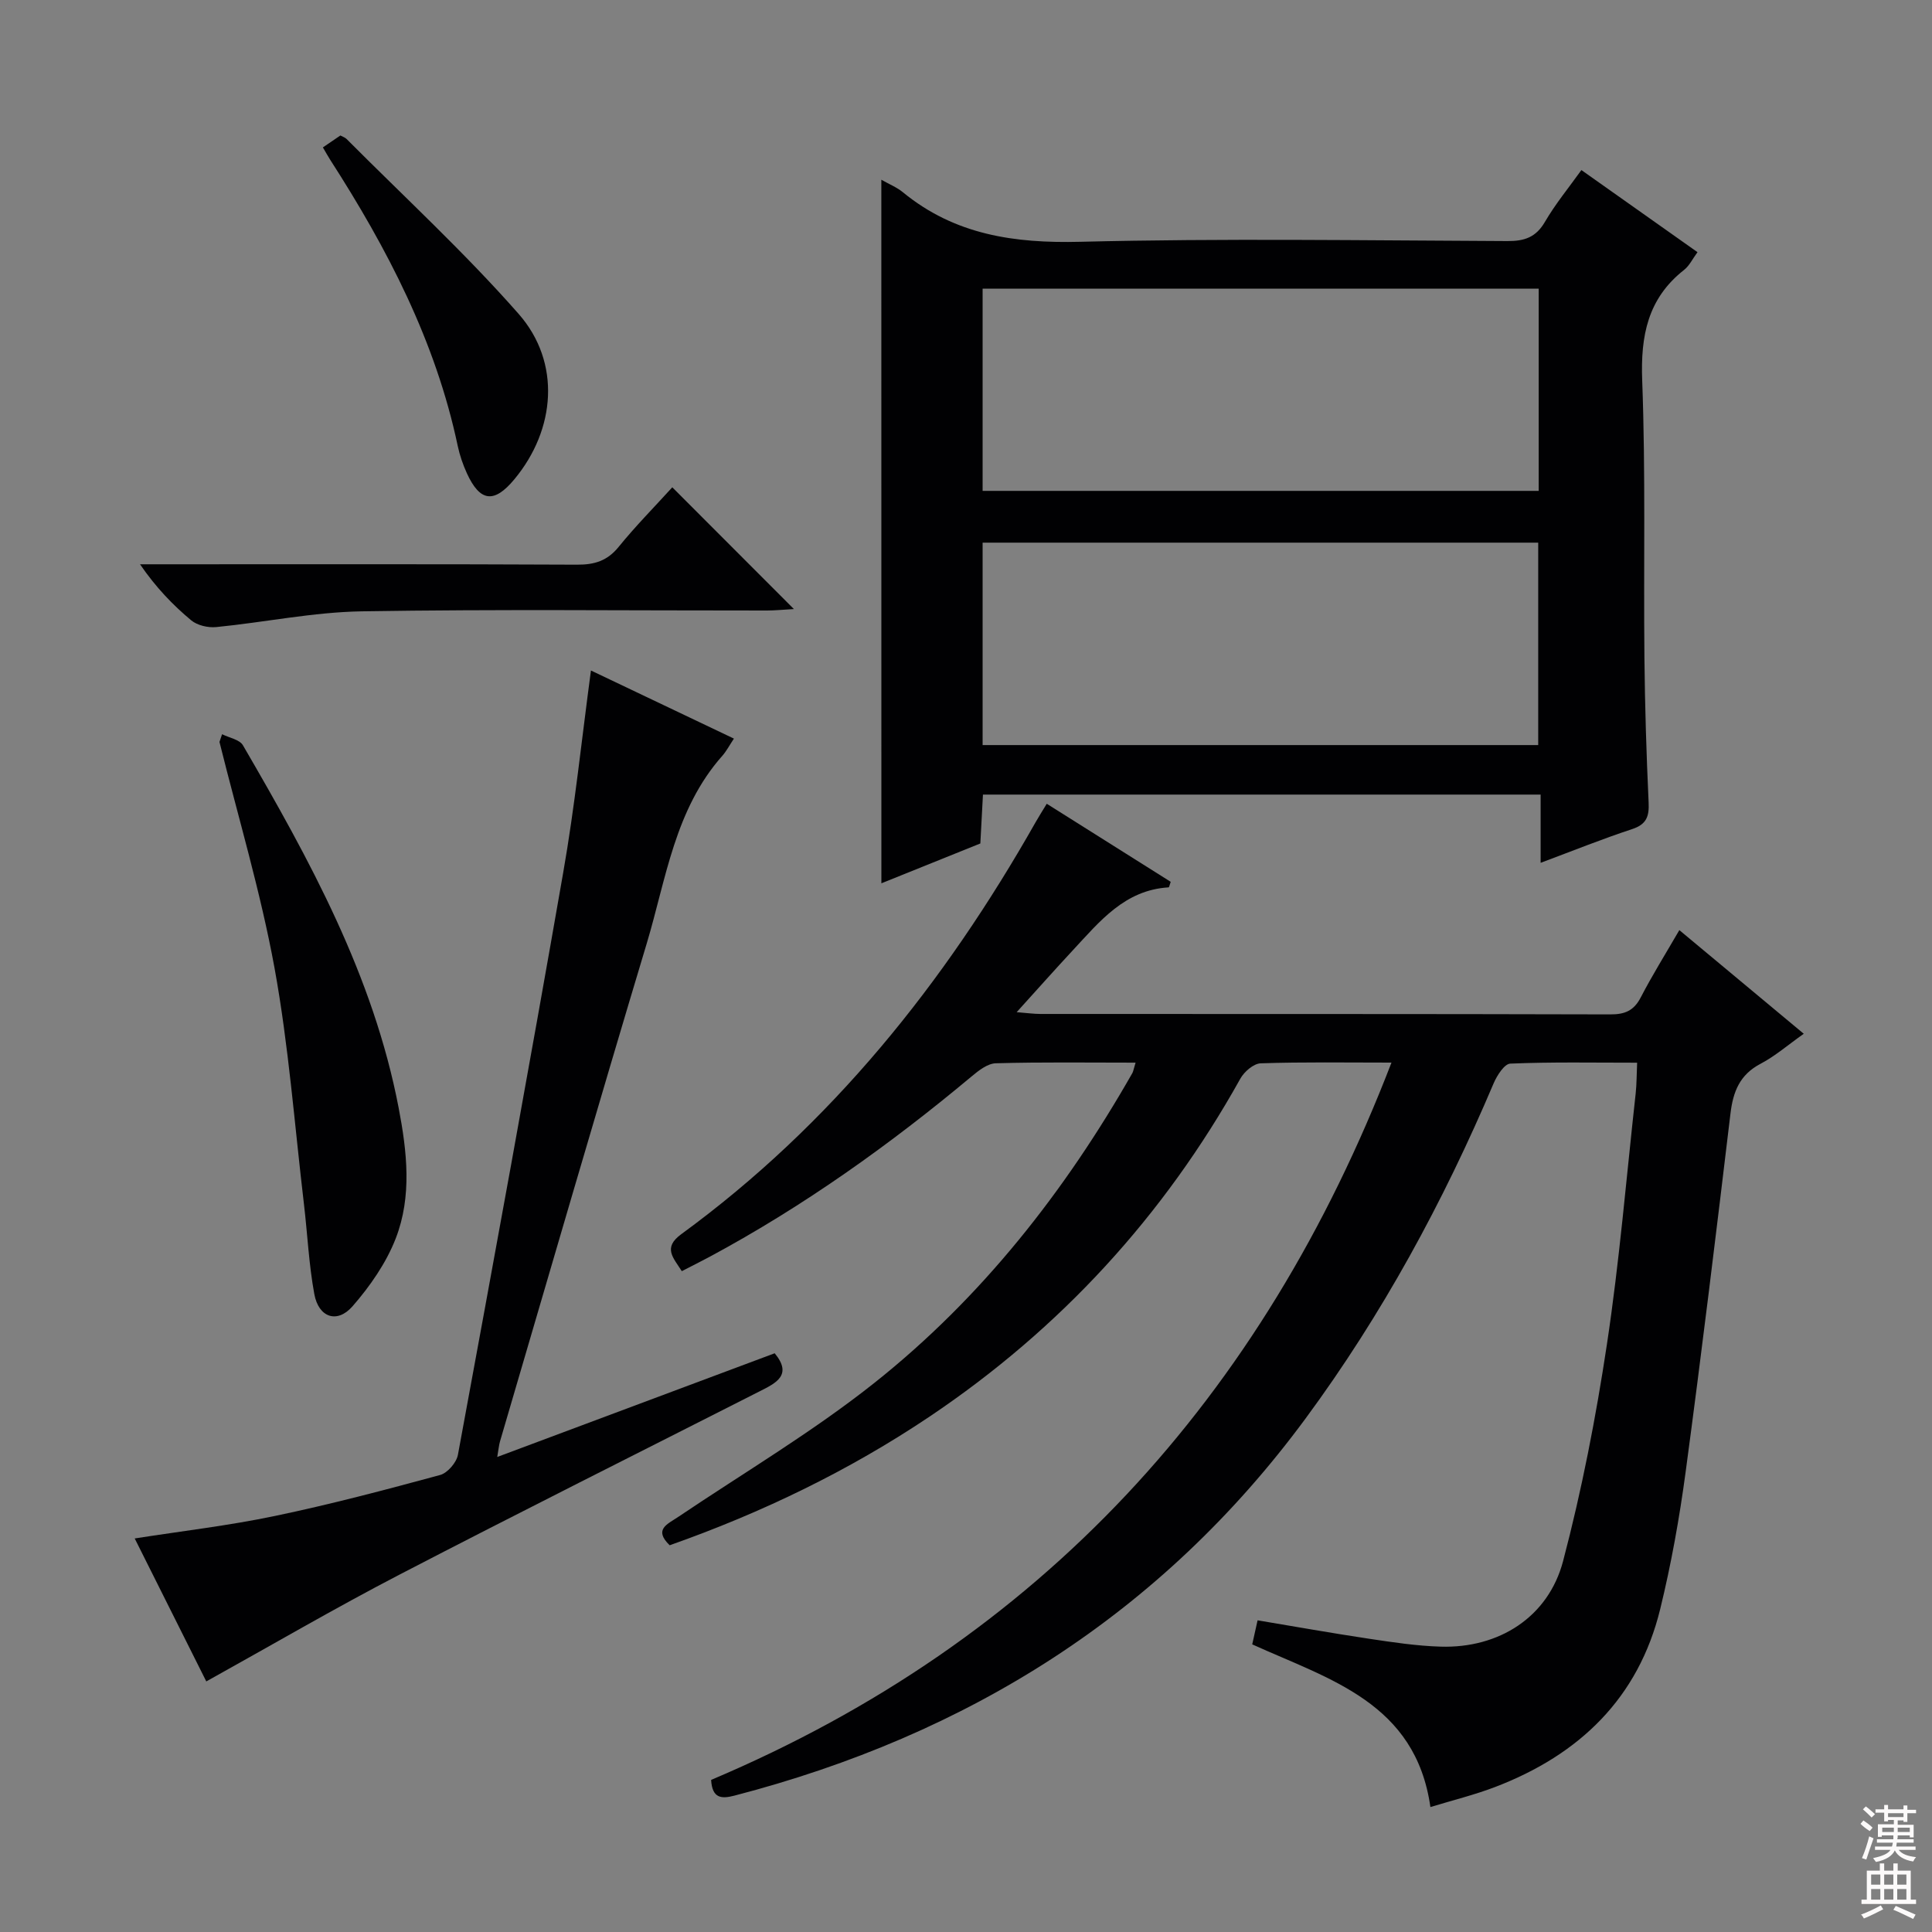 <svg enable-background="new 0 0 400 400" viewBox="0 0 400 400" xmlns="http://www.w3.org/2000/svg"><rect x="0" y="0" width="400" height="400" fill="#808080" stroke="none"/><g fill="#010103"><path d="m235.11 220.01c-9.99 0-19.47-.14-28.94.13-1.71.05-3.57 1.51-5.02 2.73-16.9 14.12-34.74 26.85-54.16 37.3-1.87 1-3.77 1.95-5.83 3.01-1.76-2.79-3.98-4.83-.12-7.65 31.08-22.7 54.52-52.02 73.36-85.28.65-1.15 1.36-2.26 2.32-3.84 8.67 5.46 17.19 10.82 25.66 16.16-.22.62-.31 1.14-.43 1.15-9.08.54-14.26 7.04-19.78 12.97-3.73 4.01-7.37 8.11-11.68 12.87 2.19.17 3.56.37 4.93.37 39.33.02 78.65-.02 117.98.09 3.04.01 4.88-.78 6.3-3.52 2.37-4.57 5.1-8.95 7.99-13.93 8.53 7.11 16.89 14.08 25.76 21.46-3.29 2.32-5.93 4.63-8.94 6.21-4.33 2.27-5.7 5.79-6.24 10.35-2.96 24.74-5.96 49.49-9.28 74.18-1.28 9.52-2.98 19.03-5.26 28.36-4.51 18.46-16.74 30.17-34.13 36.83-4.3 1.65-8.8 2.75-13.45 4.17-3.07-21.6-20.88-26.42-36.89-33.68.31-1.39.65-2.93 1.11-4.98 7.77 1.3 15.39 2.66 23.05 3.81 4.92.74 9.89 1.49 14.85 1.64 12.03.37 22.28-6.08 25.35-17.71 3.88-14.73 6.8-29.78 9.07-44.85 2.6-17.23 4.04-34.64 5.96-51.98.21-1.94.19-3.9.3-6.36-9.03 0-17.65-.17-26.26.19-1.22.05-2.75 2.45-3.44 4.06-10.43 24.58-23.07 47.88-38.95 69.42-29.89 40.54-69.94 65.53-118.26 78.08-2.67.69-4.59.59-4.81-3.26 68.25-28.86 114.16-79.18 140.86-148.51-9.45 0-18.28-.15-27.08.15-1.47.05-3.42 1.74-4.22 3.19-15.85 28.45-37.26 51.75-64.27 69.91-16.78 11.27-34.85 19.97-53.87 26.68-3.39-3.28-.46-4.37 1.75-5.86 13.64-9.19 27.88-17.62 40.71-27.82 22.12-17.58 39.37-39.57 53.35-64.11.2-.41.27-.91.65-2.13z"/><path d="m182.47 37.21c1.64.94 3.21 1.56 4.46 2.59 10.76 8.83 23.09 10.6 36.73 10.26 29.47-.73 58.96-.28 88.45-.15 3.52.02 5.89-.78 7.75-3.97 2.16-3.71 4.93-7.07 7.55-10.73 8.07 5.7 15.92 11.26 24.04 17-1.04 1.41-1.69 2.82-2.78 3.67-7.53 5.92-9.02 13.63-8.67 22.89.72 19.13.27 38.3.46 57.45.1 9.98.41 19.96.87 29.92.14 2.92-.45 4.55-3.45 5.53-6.11 2.01-12.09 4.42-18.91 6.97 0-5.07 0-9.44 0-14.13-38.7 0-76.78 0-115.46 0-.17 3.12-.34 6.35-.54 10.12-6.64 2.67-13.49 5.43-20.49 8.25-.01-48.62-.01-96.93-.01-145.67zm20.97 64.42h115.13c0-14.05 0-27.79 0-41.87-38.46 0-76.68 0-115.13 0zm0 52.63h115.03c0-14.19 0-28.06 0-41.91-38.54 0-76.73 0-115.03 0z"/><path d="m122.35 138.82c9.84 4.69 19.53 9.3 29.6 14.1-.98 1.47-1.57 2.63-2.4 3.56-9.84 11.09-11.63 25.46-15.65 38.85-10.31 34.31-20.28 68.72-30.38 103.1-.22.75-.28 1.55-.57 3.22 19.55-7.31 38.45-14.37 57.44-21.47 3.75 4.52.24 6.18-3.08 7.86-24.88 12.64-49.85 25.12-74.62 37.98-13.4 6.96-26.45 14.59-39.98 22.1-4.6-9.18-9.64-19.25-14.82-29.6 9.91-1.55 19.55-2.67 29-4.65 11.51-2.4 22.89-5.41 34.24-8.49 1.53-.42 3.39-2.58 3.68-4.19 7.4-40.12 14.77-80.25 21.78-120.44 2.41-13.71 3.83-27.59 5.76-41.93z"/><path d="m45.98 152.01c1.47.75 3.63 1.1 4.32 2.3 13.8 23.71 27 47.7 32.24 75.08 1.73 9.05 2.78 18.29-.61 27.02-1.98 5.09-5.32 9.89-8.94 14.04-3.18 3.64-7.01 2.34-7.91-2.5-1.14-6.16-1.42-12.49-2.16-18.73-1.93-16.28-3.15-32.69-6.08-48.79-2.88-15.77-7.53-31.23-11.4-46.82.18-.53.36-1.07.54-1.6z"/><path d="m139.19 100.89c8.47 8.48 16.47 16.48 25.18 25.21-2.23.12-3.9.3-5.56.3-27.98.02-55.97-.29-83.95.17-10.04.17-20.05 2.27-30.09 3.26-1.7.17-3.93-.35-5.2-1.41-3.82-3.19-7.29-6.8-10.58-11.59h5.03c28.48 0 56.97-.06 85.45.08 3.62.02 6.27-.79 8.61-3.68 3.45-4.25 7.31-8.16 11.11-12.34z"/><path d="m66.85 30.52c1.41-.96 2.5-1.7 3.62-2.47.46.25.96.4 1.29.73 11.94 12 24.45 23.51 35.61 36.2 8.84 10.06 7.68 23.98-.9 34.28-4.17 5.01-7.09 4.66-9.81-1.28-.82-1.8-1.48-3.72-1.89-5.65-4.57-21.65-14.58-40.87-26.42-59.27-.45-.7-.84-1.43-1.5-2.54z"/></g><path d="m385.2 377.6.6-.7c.6.4 1.3.9 1.9 1.5l-.6.7c-.8-.5-1.4-1-1.9-1.5zm.3 7.1c.6-1.4 1.1-2.9 1.5-4.5.3.1.6.3.9.4-.5 1.4-1 2.9-1.5 4.4zm.2-10.1.6-.6c.7.5 1.3 1.1 1.9 1.6l-.7.7c-.6-.6-1.2-1.2-1.8-1.7zm8.4-.8h.8v.9h1.8v.7h-1.8v1.8h-.8v-.3h-1.2v.9h3.3v2.6h-.8v-.4h-2.5c0 .3 0 .6-.1.8h3.4v.7h-3.5c0 .3-.1.6-.1.8h4v.7h-3.5c.7.9 1.9 1.3 3.6 1.5-.2.2-.4.5-.6.9-1.9-.3-3.2-1.1-3.8-2.3-.5 1.1-1.8 2-3.9 2.4-.2-.3-.4-.5-.6-.8 1.9-.4 3.1-.9 3.6-1.7h-3.2v-.7h3.5c.1-.2.1-.5.2-.8h-3.3v-.7h3.4c0-.2 0-.5 0-.8h-2.4v.3h-.8v-2.6h3.3v-.9h-1.2v.3h-.8v-1.8h-1.8v-.7h1.8v-.9h.8v.9h3.2zm-4.4 5.5h2.4c0-.3 0-.6 0-.9h-2.4zm1.2-3.1h3.2v-.8h-3.2zm4.4 2.2h-2.4v.9h2.5v-.9z" fill="#fcfafa"/><path d="m389.2 385.8h.9v1.5h1.9v-1.5h.9v1.5h2.7v6h1.1v.9h-11.3v-.9h1.1v-6h2.7zm.2 8.7.5.8c-1.2.6-2.5 1.3-4 1.9-.2-.3-.3-.6-.6-.8 1.6-.6 3-1.3 4.1-1.9zm-2-4.3h1.9v-2.1h-1.9zm0 3.1h1.9v-2.2h-1.9zm2.7-3.1h1.9v-2.1h-1.9zm0 3.1h1.9v-2.2h-1.9zm2.4 1.3c1.4.6 2.7 1.2 4.1 1.8l-.5.9c-1.5-.7-2.8-1.4-4.1-1.9zm2.2-6.5h-1.9v2.1h1.9zm-1.9 5.2h1.9v-2.2h-1.9z" fill="#fcfafa"/></svg>